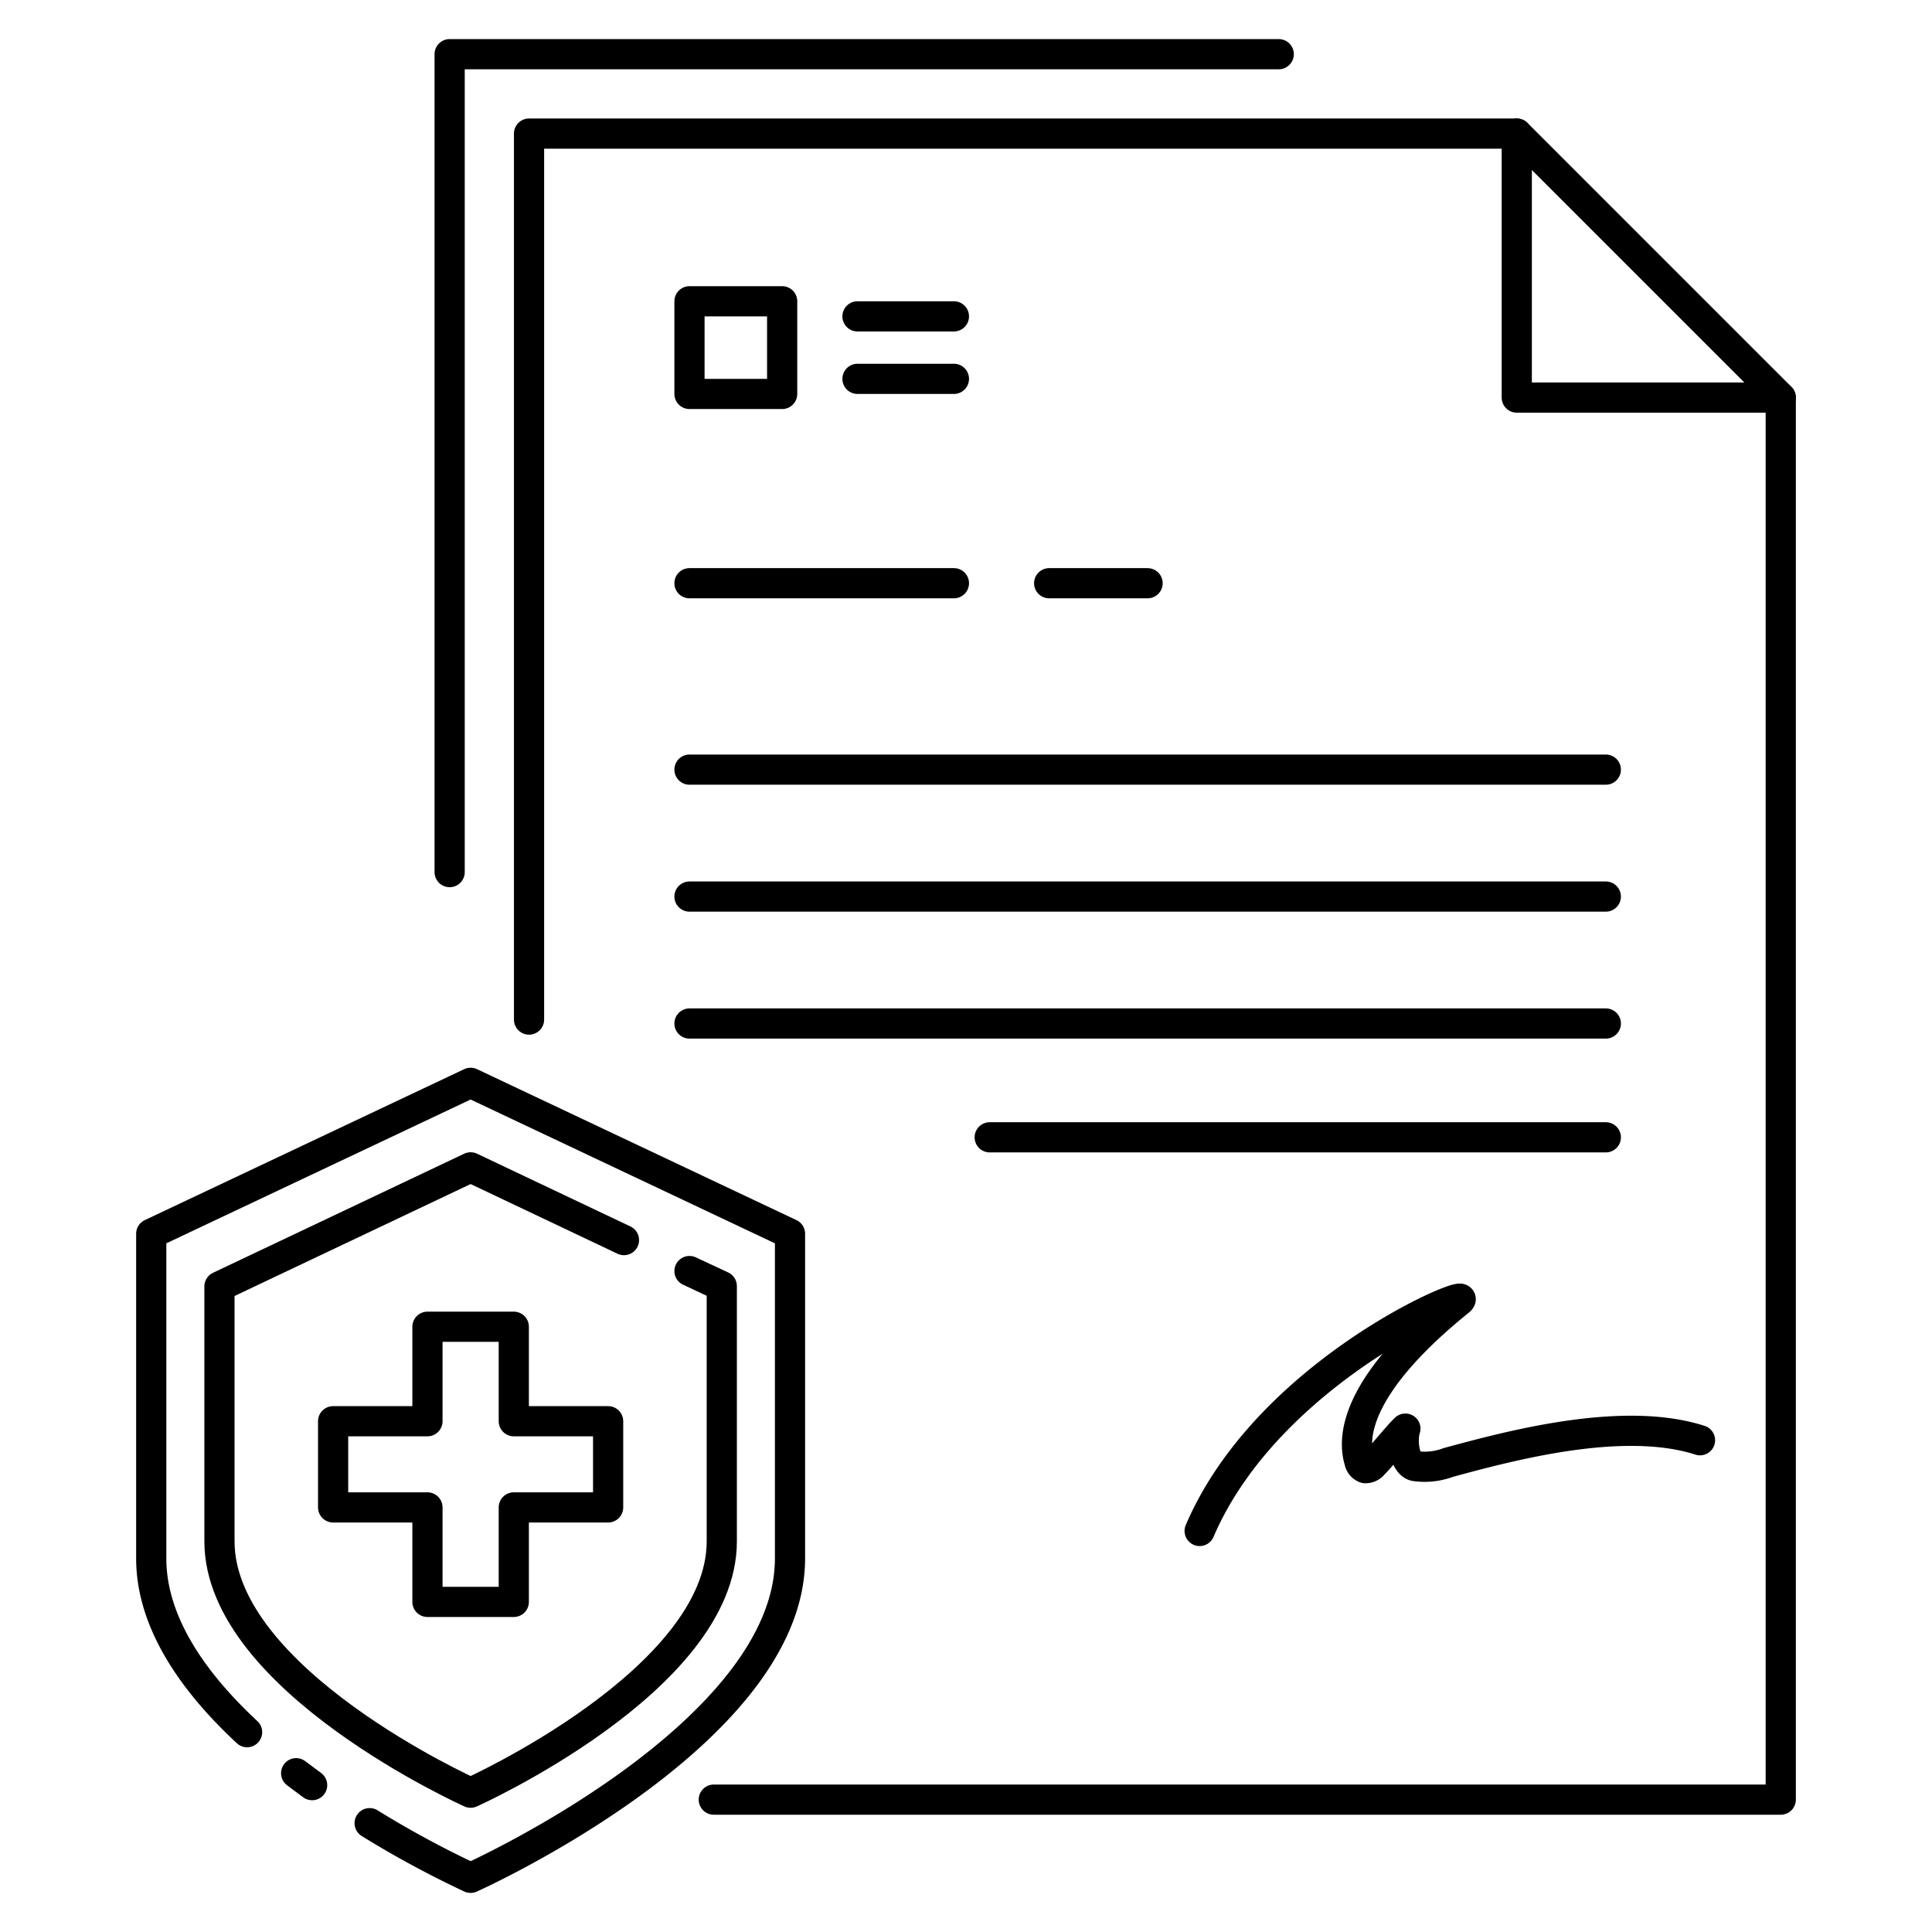 <svg id="Layer_1" data-name="Layer 1" xmlns="http://www.w3.org/2000/svg" viewBox="0 0 128 128"><defs><style>.cls-1{fill:none;stroke:#000;stroke-linecap:round;stroke-linejoin:round;stroke-width:2px;}</style></defs><title>iStar_Design_Medicine_LineIcons_Live-69</title><polyline class="cls-1" points="29.79 57.78 29.79 3.59 84.72 3.59"/><line class="cls-1" x1="69.51" y1="38.64" x2="76.03" y2="38.64"/><line class="cls-1" x1="45.68" y1="38.64" x2="63.2" y2="38.64"/><line class="cls-1" x1="56.81" y1="20.96" x2="63.2" y2="20.96"/><line class="cls-1" x1="56.81" y1="25.1" x2="63.2" y2="25.1"/><line class="cls-1" x1="45.68" y1="50.99" x2="106.39" y2="50.99"/><line class="cls-1" x1="45.68" y1="59.4" x2="106.39" y2="59.4"/><line class="cls-1" x1="45.68" y1="67.81" x2="106.39" y2="67.81"/><line class="cls-1" x1="65.57" y1="75.35" x2="106.39" y2="75.35"/><polygon class="cls-1" points="100.49 26.34 117.98 26.34 100.49 8.85 100.49 26.34"/><path class="cls-1" d="M79.48,101.43C84.11,90.61,98.13,85,96.67,86.2c-6.72,5.43-7.14,8.91-6.6,10.63a.59.59,0,0,0,.38.44A.66.66,0,0,0,91,97c.53-.52,1.58-1.84,2.11-2.35-.24.72-.1,2.3.63,2.48a4.47,4.47,0,0,0,2.22-.24c4-1.08,11.52-3.13,16.67-1.47"/><path class="cls-1" d="M45.68,84.21l2.14,1v16.91c0,9.19-16.64,16.65-16.64,16.65h0s-16.64-7.46-16.64-16.65V85.23l16.64-7.89,10.16,4.82"/><path class="cls-1" d="M16.37,114.76c-3.56-3.31-6.35-7.27-6.35-11.51V81.74l21.16-10,21.16,10v21.51c0,11.68-21.16,21.16-21.16,21.16h0a65.75,65.75,0,0,1-6.69-3.62"/><polygon class="cls-1" points="40.29 94.16 34.04 94.16 34.04 87.9 28.32 87.9 28.32 94.16 22.07 94.16 22.07 99.87 28.32 99.87 28.32 106.13 34.04 106.13 34.04 99.87 40.29 99.87 40.29 94.16"/><polyline class="cls-1" points="35.05 67.55 35.05 8.85 100.49 8.85"/><polyline class="cls-1" points="117.98 26.34 117.98 119.23 47.29 119.23"/><rect class="cls-1" x="45.68" y="19.96" width="6.14" height="6.14"/><path class="cls-1" d="M20.68,118.27l-1.06-.79"/></svg>